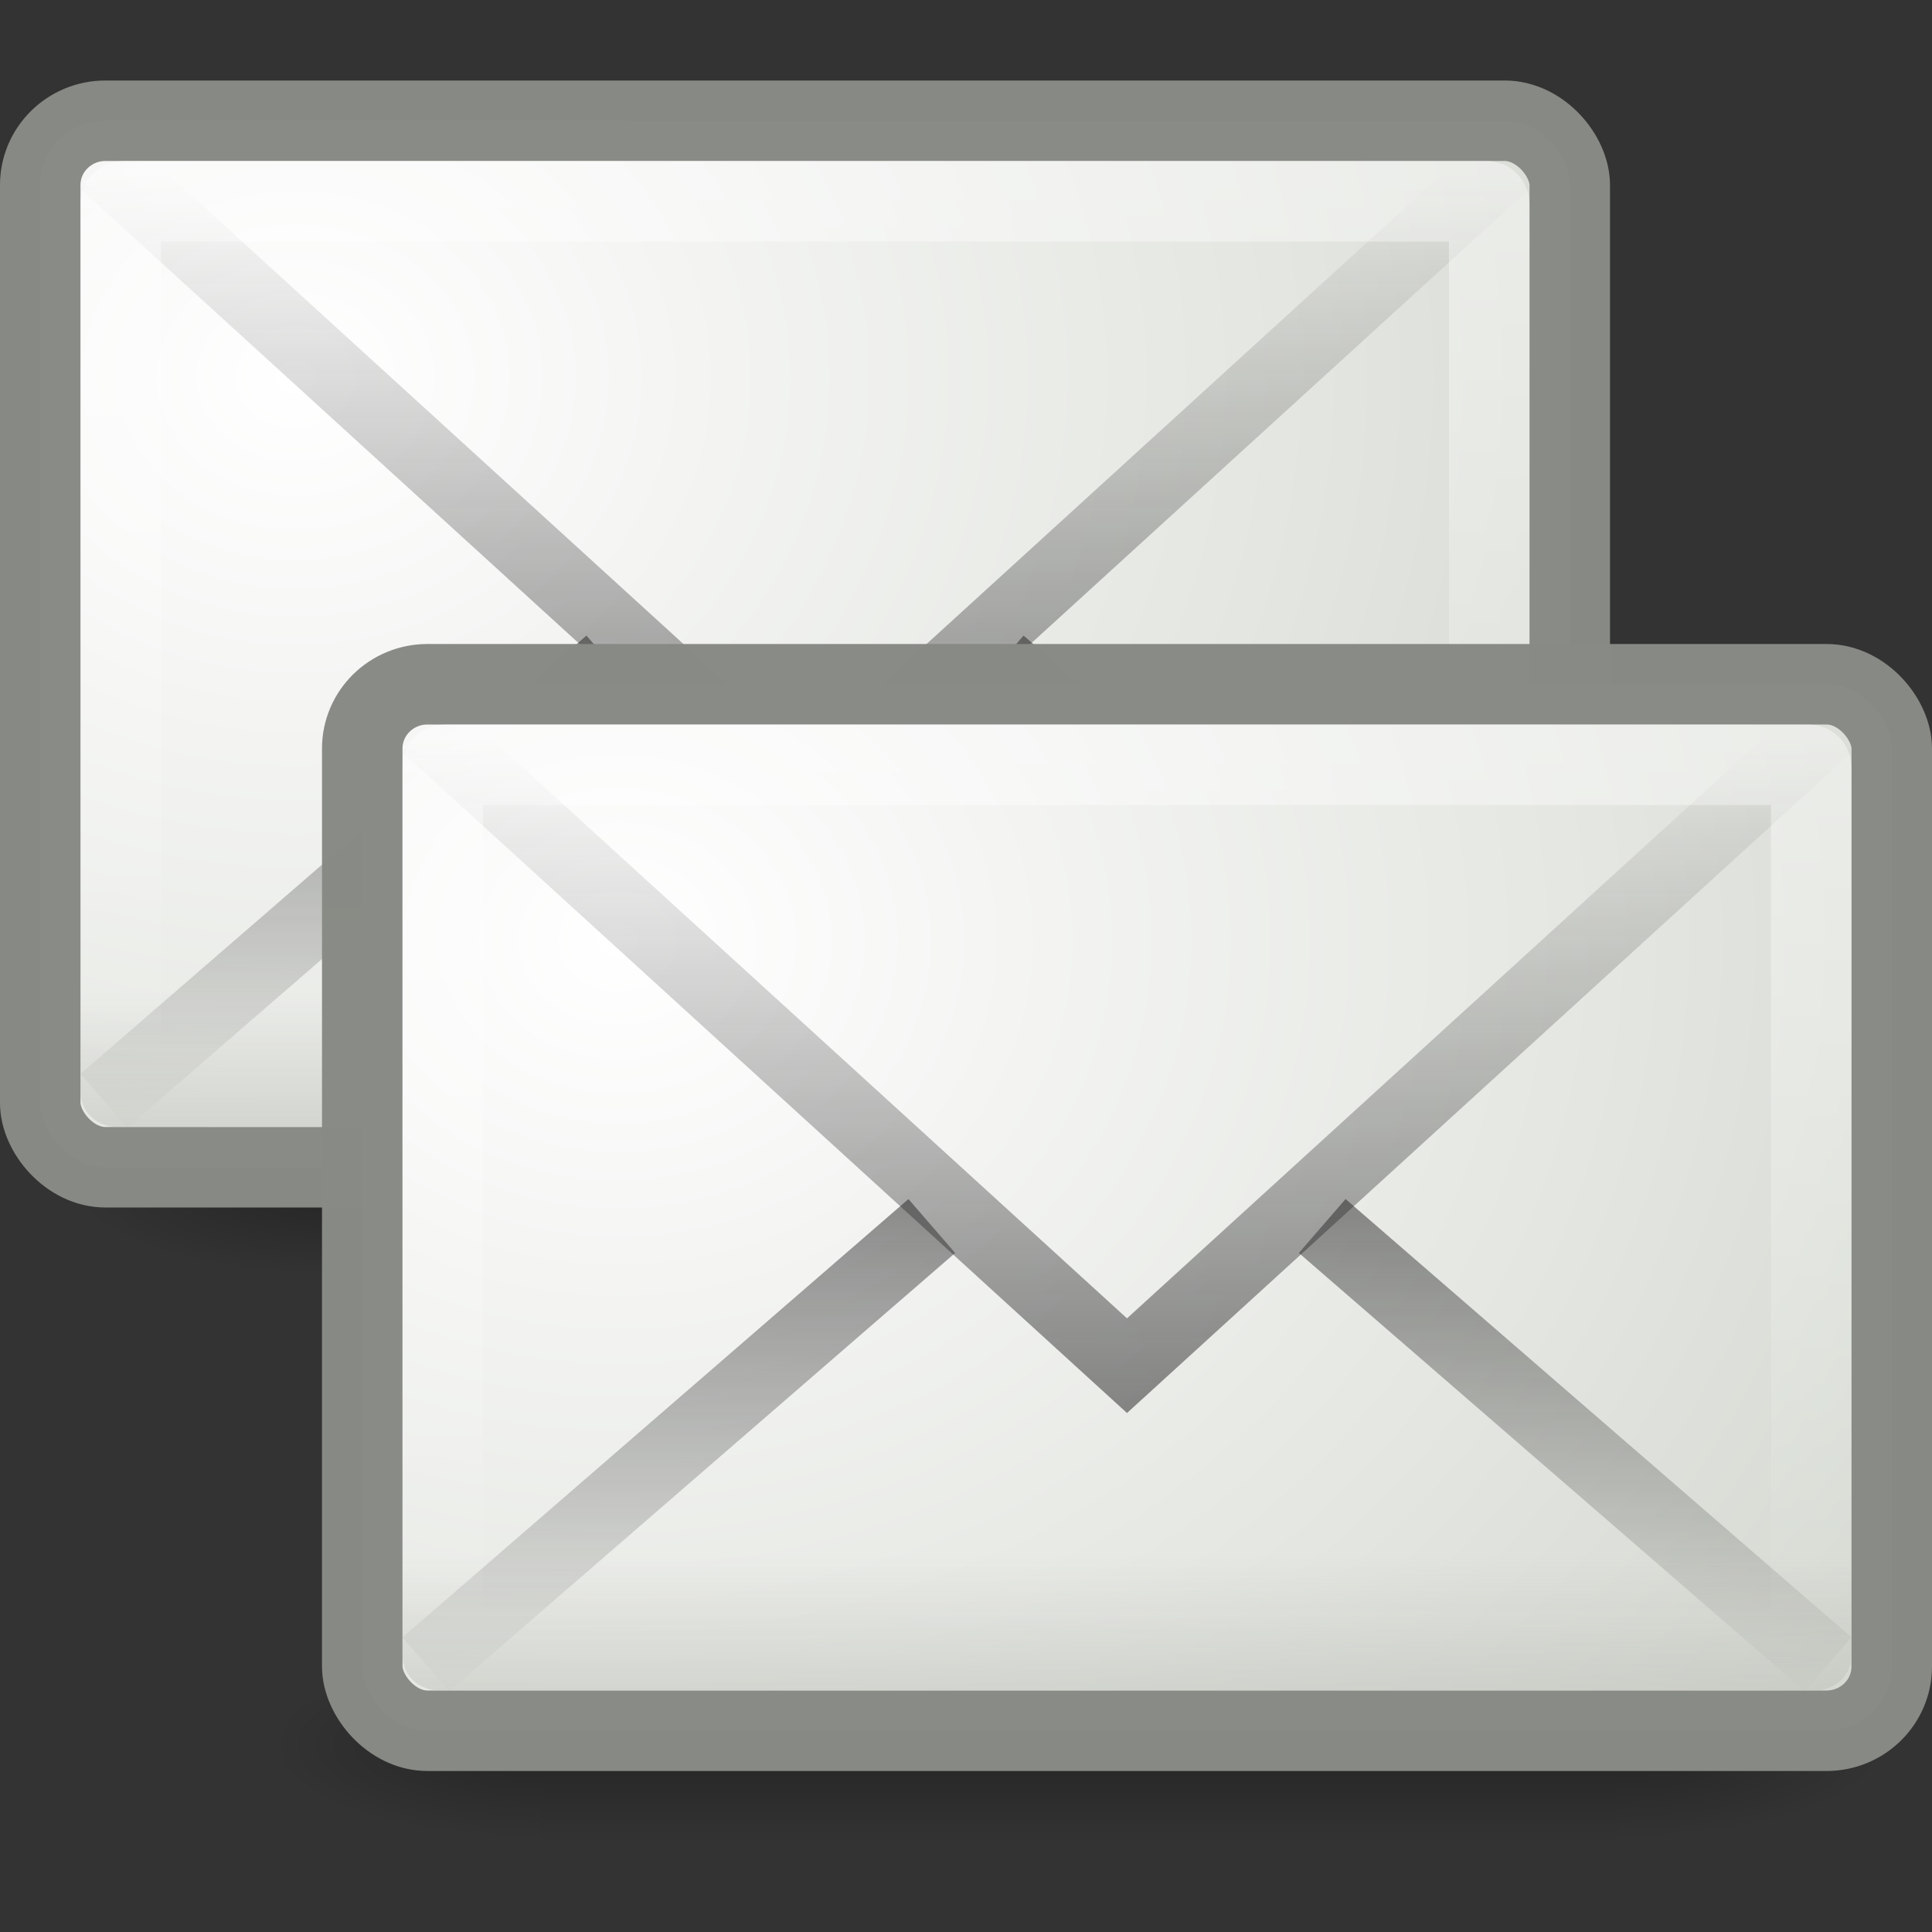 <?xml version="1.0" encoding="UTF-8" standalone="no"?>
<svg
   version="1.0"
   width="24"
   height="24"
   id="svg2"
   xmlns:xlink="http://www.w3.org/1999/xlink"
   xmlns="http://www.w3.org/2000/svg"
   xmlns:svg="http://www.w3.org/2000/svg"
   xmlns:rdf="http://www.w3.org/1999/02/22-rdf-syntax-ns#"
   xmlns:cc="http://creativecommons.org/ns#"
   xmlns:dc="http://purl.org/dc/elements/1.1/">
  <rect width="100%" height="100%" fill="#333333" stroke="none"/>
  <defs
     id="defs4">
    <linearGradient
       id="linearGradient5060">
      <stop
         id="stop5062"
         style="stop-color:#000000;stop-opacity:1"
         offset="0" />
      <stop
         id="stop5064"
         style="stop-color:#000000;stop-opacity:0"
         offset="1" />
    </linearGradient>
    <linearGradient
       id="linearGradient5048">
      <stop
         id="stop5050"
         style="stop-color:#000000;stop-opacity:0"
         offset="0" />
      <stop
         id="stop5056"
         style="stop-color:#000000;stop-opacity:1"
         offset="0.5" />
      <stop
         id="stop5052"
         style="stop-color:#000000;stop-opacity:0"
         offset="1" />
    </linearGradient>
    <linearGradient
       x1="302.857"
       y1="366.648"
       x2="302.857"
       y2="609.505"
       id="linearGradient10235"
       xlink:href="#linearGradient5048"
       gradientUnits="userSpaceOnUse"
       gradientTransform="matrix(2.774,0,0,1.97,-1892.179,-872.885)" />
    <linearGradient
       id="linearGradient6945">
      <stop
         id="stop6947"
         style="stop-color:#ffffff;stop-opacity:1"
         offset="0" />
      <stop
         id="stop6949"
         style="stop-color:#d3d7cf;stop-opacity:1"
         offset="1" />
    </linearGradient>
    <linearGradient
       id="linearGradient6934">
      <stop
         id="stop6936"
         style="stop-color:#babdb6;stop-opacity:1"
         offset="0" />
      <stop
         id="stop6938"
         style="stop-color:#babdb6;stop-opacity:0"
         offset="1" />
    </linearGradient>
    <linearGradient
       id="linearGradient3495-841-851-719">
      <stop
         id="stop4120"
         style="stop-color:#1e1e1e;stop-opacity:1"
         offset="0" />
      <stop
         id="stop4122"
         style="stop-color:#1e1e1e;stop-opacity:0"
         offset="1" />
    </linearGradient>
    <radialGradient
       cx="605.714"
       cy="486.648"
       r="117.143"
       fx="605.714"
       fy="486.648"
       id="radialGradient10237-8-3"
       xlink:href="#linearGradient5060"
       gradientUnits="userSpaceOnUse"
       gradientTransform="matrix(2.774,0,0,1.97,-1891.633,-872.885)" />
    <radialGradient
       cx="605.714"
       cy="486.648"
       r="117.143"
       fx="605.714"
       fy="486.648"
       id="radialGradient2901-2"
       xlink:href="#linearGradient5060"
       gradientUnits="userSpaceOnUse"
       gradientTransform="matrix(-2.774,0,0,1.97,112.762,-872.885)" />
    <radialGradient
       cx="12.5"
       cy="15.928"
       r="18.5"
       fx="12.5"
       fy="15.928"
       id="radialGradient3797-8-9"
       xlink:href="#linearGradient6945"
       gradientUnits="userSpaceOnUse"
       gradientTransform="matrix(1.063,0,0,0.908,-9.617,-9.777)" />
    <linearGradient
       x1="23.929"
       y1="30.773"
       x2="23.929"
       y2="45.531"
       id="linearGradient2443-5"
       xlink:href="#linearGradient3495-841-851-719"
       gradientUnits="userSpaceOnUse"
       gradientTransform="matrix(0.412,0,0,0.43,0.136,-5.446)" />
    <linearGradient
       x1="23.904"
       y1="35.75"
       x2="23.904"
       y2="16.007"
       id="linearGradient2440-9"
       xlink:href="#linearGradient3495-841-851-719"
       gradientUnits="userSpaceOnUse"
       gradientTransform="matrix(0.404,0,0,0.421,0.4,-4.589)" />
    <linearGradient
       x1="25.577"
       y1="15"
       x2="25.577"
       y2="44.001"
       id="linearGradient2446"
       xlink:href="#linearGradient3333-314-917-262"
       gradientUnits="userSpaceOnUse"
       gradientTransform="matrix(0.395,0,0,0.393,0.512,-3.589)" />
    <linearGradient
       id="linearGradient3333-314-917-262">
      <stop
         id="stop4102"
         style="stop-color:#ffffff;stop-opacity:1"
         offset="0" />
      <stop
         id="stop4104"
         style="stop-color:#ffffff;stop-opacity:0"
         offset="1" />
    </linearGradient>
    <linearGradient
       x1="14.125"
       y1="79.813"
       x2="14.125"
       y2="75.499"
       id="linearGradient3785-2-3"
       xlink:href="#linearGradient6934"
       gradientUnits="userSpaceOnUse"
       gradientTransform="matrix(0.514,0,0,0.489,-2.086,-24.595)" />
    <linearGradient
       xlink:href="#linearGradient5048"
       id="linearGradient1"
       gradientUnits="userSpaceOnUse"
       gradientTransform="matrix(2.774,0,0,1.97,-1892.179,-872.885)"
       x1="302.857"
       y1="366.648"
       x2="302.857"
       y2="609.505" />
    <radialGradient
       cx="605.714"
       cy="486.648"
       r="117.143"
       fx="605.714"
       fy="486.648"
       id="radialGradient10237-8-9"
       xlink:href="#linearGradient5060"
       gradientUnits="userSpaceOnUse"
       gradientTransform="matrix(2.774,0,0,1.97,-1891.633,-872.885)" />
    <radialGradient
       cx="605.714"
       cy="486.648"
       r="117.143"
       fx="605.714"
       fy="486.648"
       id="radialGradient2901-8"
       xlink:href="#linearGradient5060"
       gradientUnits="userSpaceOnUse"
       gradientTransform="matrix(-2.774,0,0,1.97,112.762,-872.885)" />
    <radialGradient
       cx="12.5"
       cy="15.928"
       r="18.5"
       fx="12.5"
       fy="15.928"
       id="radialGradient3797-8-97"
       xlink:href="#linearGradient6945"
       gradientUnits="userSpaceOnUse"
       gradientTransform="matrix(1.063,0,0,0.908,-5.617,-2.777)" />
    <linearGradient
       x1="23.929"
       y1="30.773"
       x2="23.929"
       y2="45.531"
       id="linearGradient2443-5-1"
       xlink:href="#linearGradient3495-841-851-719"
       gradientUnits="userSpaceOnUse"
       gradientTransform="matrix(0.412,0,0,0.43,4.136,1.554)" />
    <linearGradient
       x1="23.904"
       y1="35.75"
       x2="23.904"
       y2="16.007"
       id="linearGradient2440-3"
       xlink:href="#linearGradient3495-841-851-719"
       gradientUnits="userSpaceOnUse"
       gradientTransform="matrix(0.404,0,0,0.421,4.4,2.411)" />
    <linearGradient
       x1="25.577"
       y1="15"
       x2="25.577"
       y2="44.001"
       id="linearGradient2446-1"
       xlink:href="#linearGradient3333-314-917-262"
       gradientUnits="userSpaceOnUse"
       gradientTransform="matrix(0.395,0,0,0.393,4.512,3.411)" />
    <linearGradient
       x1="14.125"
       y1="79.813"
       x2="14.125"
       y2="75.499"
       id="linearGradient3785-2-7"
       xlink:href="#linearGradient6934"
       gradientUnits="userSpaceOnUse"
       gradientTransform="matrix(0.514,0,0,0.489,1.914,-17.595)" />
  </defs>
  <g
     id="layer1">
    <g
       transform="matrix(0.01,0,0,0.005,19.773,14.247)"
       id="g11038-9-1"
       style="display:inline;opacity:0.7">
      <rect
         width="1339.633"
         height="478.357"
         x="-1559.252"
         y="-150.697"
         id="rect11040-6-8"
         style="display:inline;overflow:visible;visibility:visible;opacity:0.392;fill:url(#linearGradient1);fill-opacity:1;fill-rule:nonzero;stroke:none;stroke-width:1;marker:none" />
      <path
         d="m -219.619,-150.68 c 0,0 0,478.331 0,478.331 142.874,0.9 345.4,-107.17 345.4,-239.196 0,-132.027 -159.437,-239.135 -345.4,-239.135 z"
         id="path11042-4-7"
         style="display:inline;overflow:visible;visibility:visible;opacity:0.402;fill:url(#radialGradient10237-8-3);fill-opacity:1;fill-rule:nonzero;stroke:none;stroke-width:1;marker:none" />
      <path
         d="m -1559.252,-150.68 c 0,0 0,478.331 0,478.331 -142.874,0.9 -345.4,-107.17 -345.4,-239.196 0,-132.027 159.437,-239.135 345.4,-239.135 z"
         id="path11044-3-9"
         style="display:inline;overflow:visible;visibility:visible;opacity:0.402;fill:url(#radialGradient2901-2);fill-opacity:1;fill-rule:nonzero;stroke:none;stroke-width:1;marker:none" />
    </g>
    <rect
       width="19"
       height="13"
       rx="0.81"
       ry="0.798"
       x="0.5"
       y="1.5"
       id="rect11046-3-2"
       style="display:inline;fill:url(#radialGradient3797-8-9);fill-opacity:1;fill-rule:evenodd;stroke:#888a85;stroke-width:1;stroke-linecap:butt;stroke-linejoin:miter;stroke-miterlimit:4;stroke-dasharray:none;stroke-dashoffset:0.7;stroke-opacity:0.992" />
    <path
       d="m 7.575,8.23 -6.285,5.445 M 12.425,8.23 l 6.285,5.445"
       id="path3341-2"
       style="display:inline;overflow:visible;visibility:visible;opacity:0.5;fill:none;fill-opacity:1;fill-rule:evenodd;stroke:url(#linearGradient2443-5);stroke-width:0.886;stroke-linecap:butt;stroke-linejoin:miter;stroke-miterlimit:4;stroke-dasharray:none;stroke-dashoffset:0;stroke-opacity:1;marker:none;marker-start:none;marker-mid:none;marker-end:none;enable-background:accumulate" />
    <path
       d="M 1.294,2.027 10,9.965 18.706,2.027"
       id="path3493-0"
       style="display:inline;opacity:0.5;fill:none;fill-rule:evenodd;stroke:url(#linearGradient2440-9);stroke-width:0.869;stroke-linecap:butt;stroke-linejoin:miter;stroke-miterlimit:4;stroke-dasharray:none;stroke-opacity:1" />
    <rect
       width="17"
       height="11"
       rx="0.033"
       ry="0.03"
       x="1.5"
       y="2.5"
       id="rect3331"
       style="display:inline;overflow:visible;visibility:visible;opacity:0.4;fill:none;fill-opacity:1;fill-rule:evenodd;stroke:url(#linearGradient2446);stroke-width:1;stroke-linecap:square;stroke-linejoin:miter;stroke-miterlimit:4;stroke-dasharray:none;stroke-dashoffset:0;stroke-opacity:1;marker:none;marker-start:none;marker-mid:none;marker-end:none;enable-background:accumulate" />
    <path
       d="m 1,12 v 1.557 C 1,13.812 1.198,14 1.466,14 H 18.534 c 0.268,0 0.466,-0.188 0.466,-0.443 V 12 Z"
       id="path11062-8-2"
       style="display:inline;opacity:0.556;fill:url(#linearGradient3785-2-3);fill-opacity:1;fill-rule:evenodd;stroke:none;stroke-width:1" />
    <g
       transform="matrix(0.01,0,0,0.005,22.295,21.247)"
       id="g11038-9"
       style="display:inline;opacity:0.7">
      <rect
         width="1339.633"
         height="478.357"
         x="-1559.252"
         y="-150.697"
         id="rect11040-6"
         style="display:inline;overflow:visible;visibility:visible;opacity:0.392;fill:url(#linearGradient10235);fill-opacity:1;fill-rule:nonzero;stroke:none;stroke-width:1;marker:none" />
      <path
         d="m -219.619,-150.68 c 0,0 0,478.331 0,478.331 142.874,0.9 345.4,-107.17 345.4,-239.196 0,-132.027 -159.437,-239.135 -345.4,-239.135 z"
         id="path11042-4"
         style="display:inline;overflow:visible;visibility:visible;opacity:0.402;fill:url(#radialGradient10237-8-9);fill-opacity:1;fill-rule:nonzero;stroke:none;stroke-width:1;marker:none" />
      <path
         d="m -1559.252,-150.68 c 0,0 0,478.331 0,478.331 -142.874,0.9 -345.4,-107.17 -345.4,-239.196 0,-132.027 159.437,-239.135 345.4,-239.135 z"
         id="path11044-3"
         style="display:inline;overflow:visible;visibility:visible;opacity:0.402;fill:url(#radialGradient2901-8);fill-opacity:1;fill-rule:nonzero;stroke:none;stroke-width:1;marker:none" />
    </g>
    <rect
       width="19"
       height="13"
       rx="0.81"
       ry="0.798"
       x="4.5"
       y="8.5"
       id="rect11046-3"
       style="display:inline;fill:url(#radialGradient3797-8-97);fill-opacity:1;fill-rule:evenodd;stroke:#888a85;stroke-width:1;stroke-linecap:butt;stroke-linejoin:miter;stroke-miterlimit:4;stroke-dasharray:none;stroke-dashoffset:0.7;stroke-opacity:0.992" />
    <path
       d="M 11.575,15.23 5.29,20.675 m 11.135,-5.445 6.285,5.445"
       id="path3341-2-3"
       style="display:inline;overflow:visible;visibility:visible;opacity:0.5;fill:none;fill-opacity:1;fill-rule:evenodd;stroke:url(#linearGradient2443-5-1);stroke-width:0.886;stroke-linecap:butt;stroke-linejoin:miter;stroke-miterlimit:4;stroke-dasharray:none;stroke-dashoffset:0;stroke-opacity:1;marker:none;marker-start:none;marker-mid:none;marker-end:none;enable-background:accumulate" />
    <path
       d="M 5.294,9.027 14,16.965 22.706,9.027"
       id="path3493"
       style="display:inline;opacity:0.5;fill:none;fill-rule:evenodd;stroke:url(#linearGradient2440-3);stroke-width:0.869;stroke-linecap:butt;stroke-linejoin:miter;stroke-miterlimit:4;stroke-dasharray:none;stroke-opacity:1" />
    <rect
       width="17"
       height="11"
       rx="0.033"
       ry="0.03"
       x="5.5"
       y="9.5"
       id="rect3331-6"
       style="display:inline;overflow:visible;visibility:visible;opacity:0.4;fill:none;fill-opacity:1;fill-rule:evenodd;stroke:url(#linearGradient2446-1);stroke-width:1;stroke-linecap:square;stroke-linejoin:miter;stroke-miterlimit:4;stroke-dasharray:none;stroke-dashoffset:0;stroke-opacity:1;marker:none;marker-start:none;marker-mid:none;marker-end:none;enable-background:accumulate" />
    <path
       d="m 5,19 v 1.557 C 5,20.812 5.198,21 5.466,21 H 22.534 C 22.802,21 23,20.812 23,20.557 V 19 Z"
       id="path11062-8"
       style="display:inline;opacity:0.556;fill:url(#linearGradient3785-2-7);fill-opacity:1;fill-rule:evenodd;stroke:none;stroke-width:1" />
  </g>
</svg>
